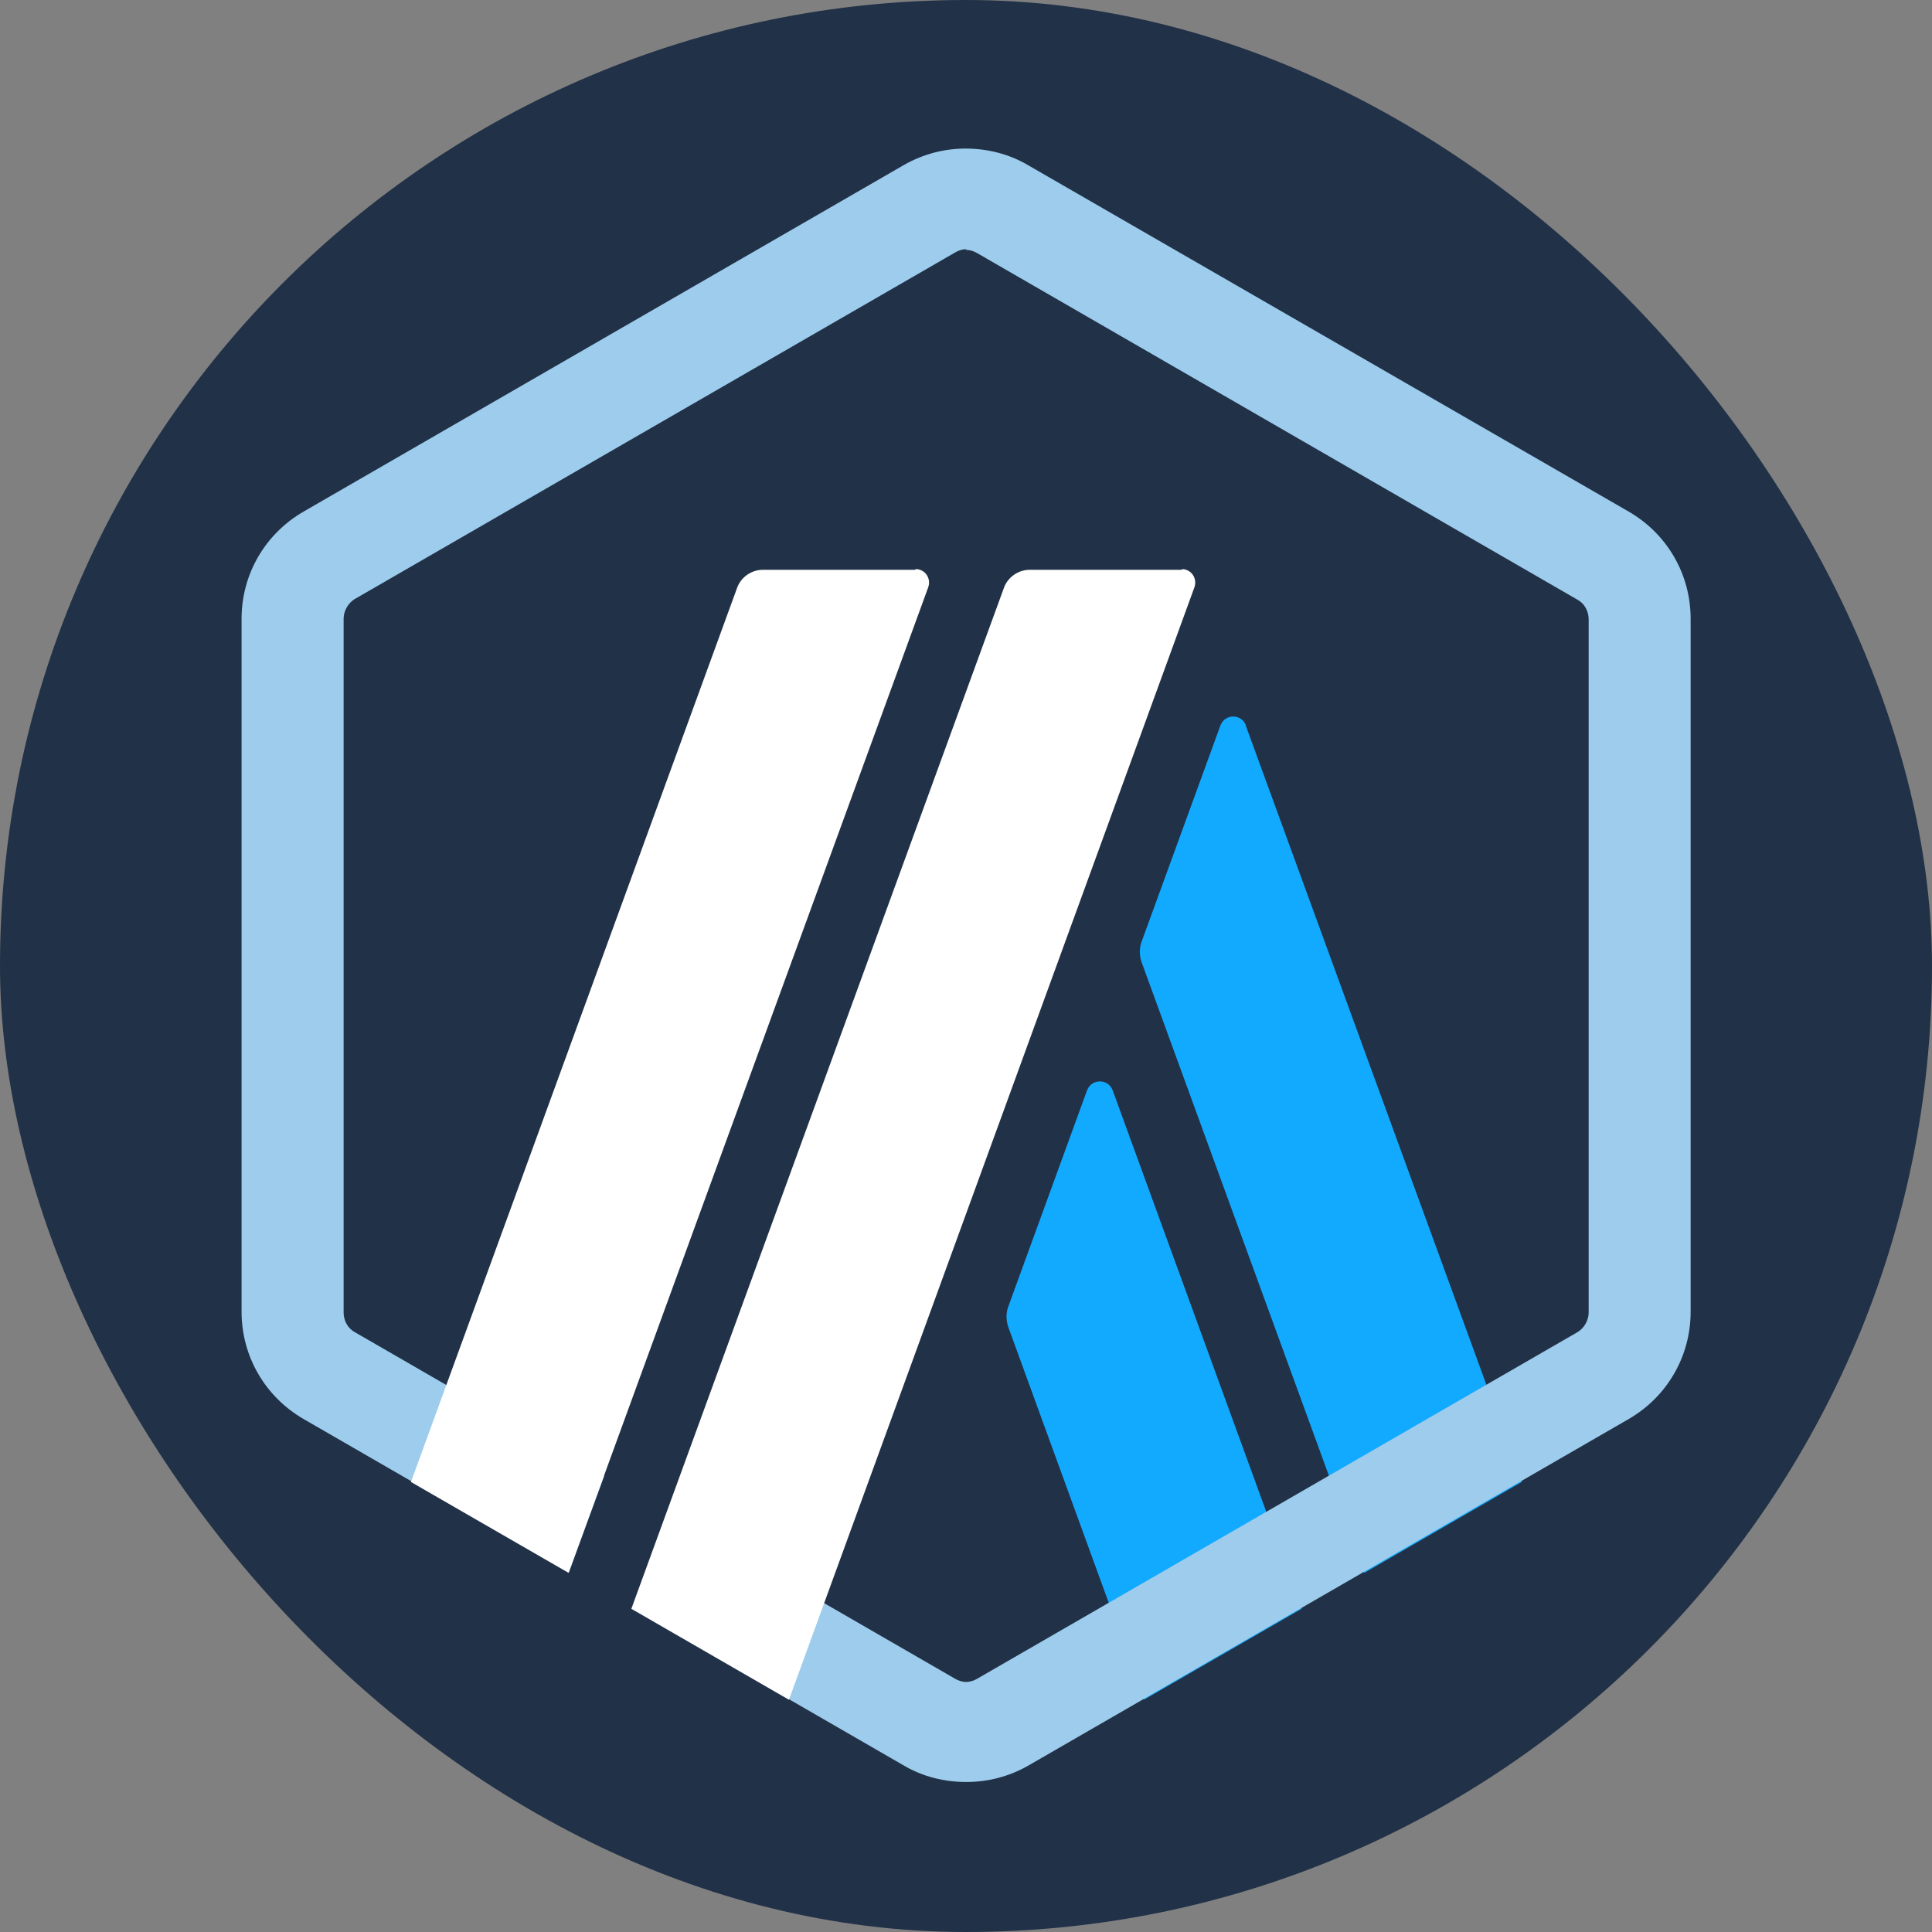 <svg width="28" height="28" viewBox="0 0 28 28" fill="none" xmlns="http://www.w3.org/2000/svg">
  <rect x="0" y="0" width="28" height="28" fill="#808080" stroke="none"/>
  <rect width="28" height="28" rx="14" fill="#213147" />
  <path
    d="M4.297 9.356V18.643C4.297 19.241 4.61 19.781 5.131 20.084L13.177 24.728C13.688 25.021 14.323 25.021 14.835 24.728L22.881 20.084C23.393 19.79 23.715 19.241 23.715 18.643V9.356C23.715 8.759 23.402 8.219 22.881 7.916L14.835 3.272C14.323 2.978 13.688 2.978 13.177 3.272L5.131 7.916C4.619 8.209 4.306 8.759 4.306 9.356H4.297Z"
    fill="#213147" />
  <path
    d="M15.755 15.8L14.609 18.947C14.58 19.032 14.58 19.127 14.609 19.222L16.58 24.633L18.864 23.316L16.125 15.8C16.059 15.63 15.822 15.63 15.755 15.8Z"
    fill="#12AAFF" />
  <path
    d="M18.057 10.512C17.991 10.342 17.754 10.342 17.688 10.512L16.541 13.659C16.512 13.744 16.512 13.839 16.541 13.934L19.773 22.795L22.056 21.477L18.057 10.522V10.512Z"
    fill="#12AAFF" />
  <path
    d="M14.002 3.622C14.059 3.622 14.116 3.641 14.163 3.669L22.863 8.692C22.967 8.749 23.024 8.862 23.024 8.976V19.022C23.024 19.136 22.958 19.249 22.863 19.306L14.163 24.329C14.116 24.357 14.059 24.376 14.002 24.376C13.945 24.376 13.888 24.357 13.841 24.329L5.141 19.306C5.037 19.249 4.98 19.136 4.98 19.022V8.967C4.98 8.853 5.046 8.739 5.141 8.682L13.841 3.66C13.888 3.631 13.945 3.612 14.002 3.612V3.622ZM14.002 2.153C13.689 2.153 13.386 2.229 13.102 2.39L4.402 7.413C3.843 7.735 3.501 8.322 3.501 8.967V19.012C3.501 19.657 3.843 20.244 4.402 20.567L13.102 25.589C13.376 25.75 13.689 25.826 14.002 25.826C14.315 25.826 14.618 25.75 14.902 25.589L23.602 20.567C24.161 20.244 24.502 19.657 24.502 19.012V8.967C24.502 8.322 24.161 7.735 23.602 7.413L14.893 2.39C14.618 2.229 14.305 2.153 13.992 2.153H14.002Z"
    fill="#9DCCED" />
  <path d="M8.239 22.804L9.044 20.606L10.655 21.942L9.149 23.326L8.239 22.804Z"
    fill="#213147" />
  <path
    d="M13.263 8.258H11.055C10.893 8.258 10.742 8.362 10.685 8.513L5.956 21.478L8.24 22.795L13.452 8.513C13.5 8.381 13.405 8.248 13.272 8.248L13.263 8.258Z"
    fill="white" />
  <path
    d="M17.13 8.258H14.922C14.761 8.258 14.609 8.362 14.552 8.513L9.15 23.316L11.434 24.634L17.31 8.513C17.357 8.381 17.263 8.248 17.13 8.248V8.258Z"
    fill="white" />
</svg>
  